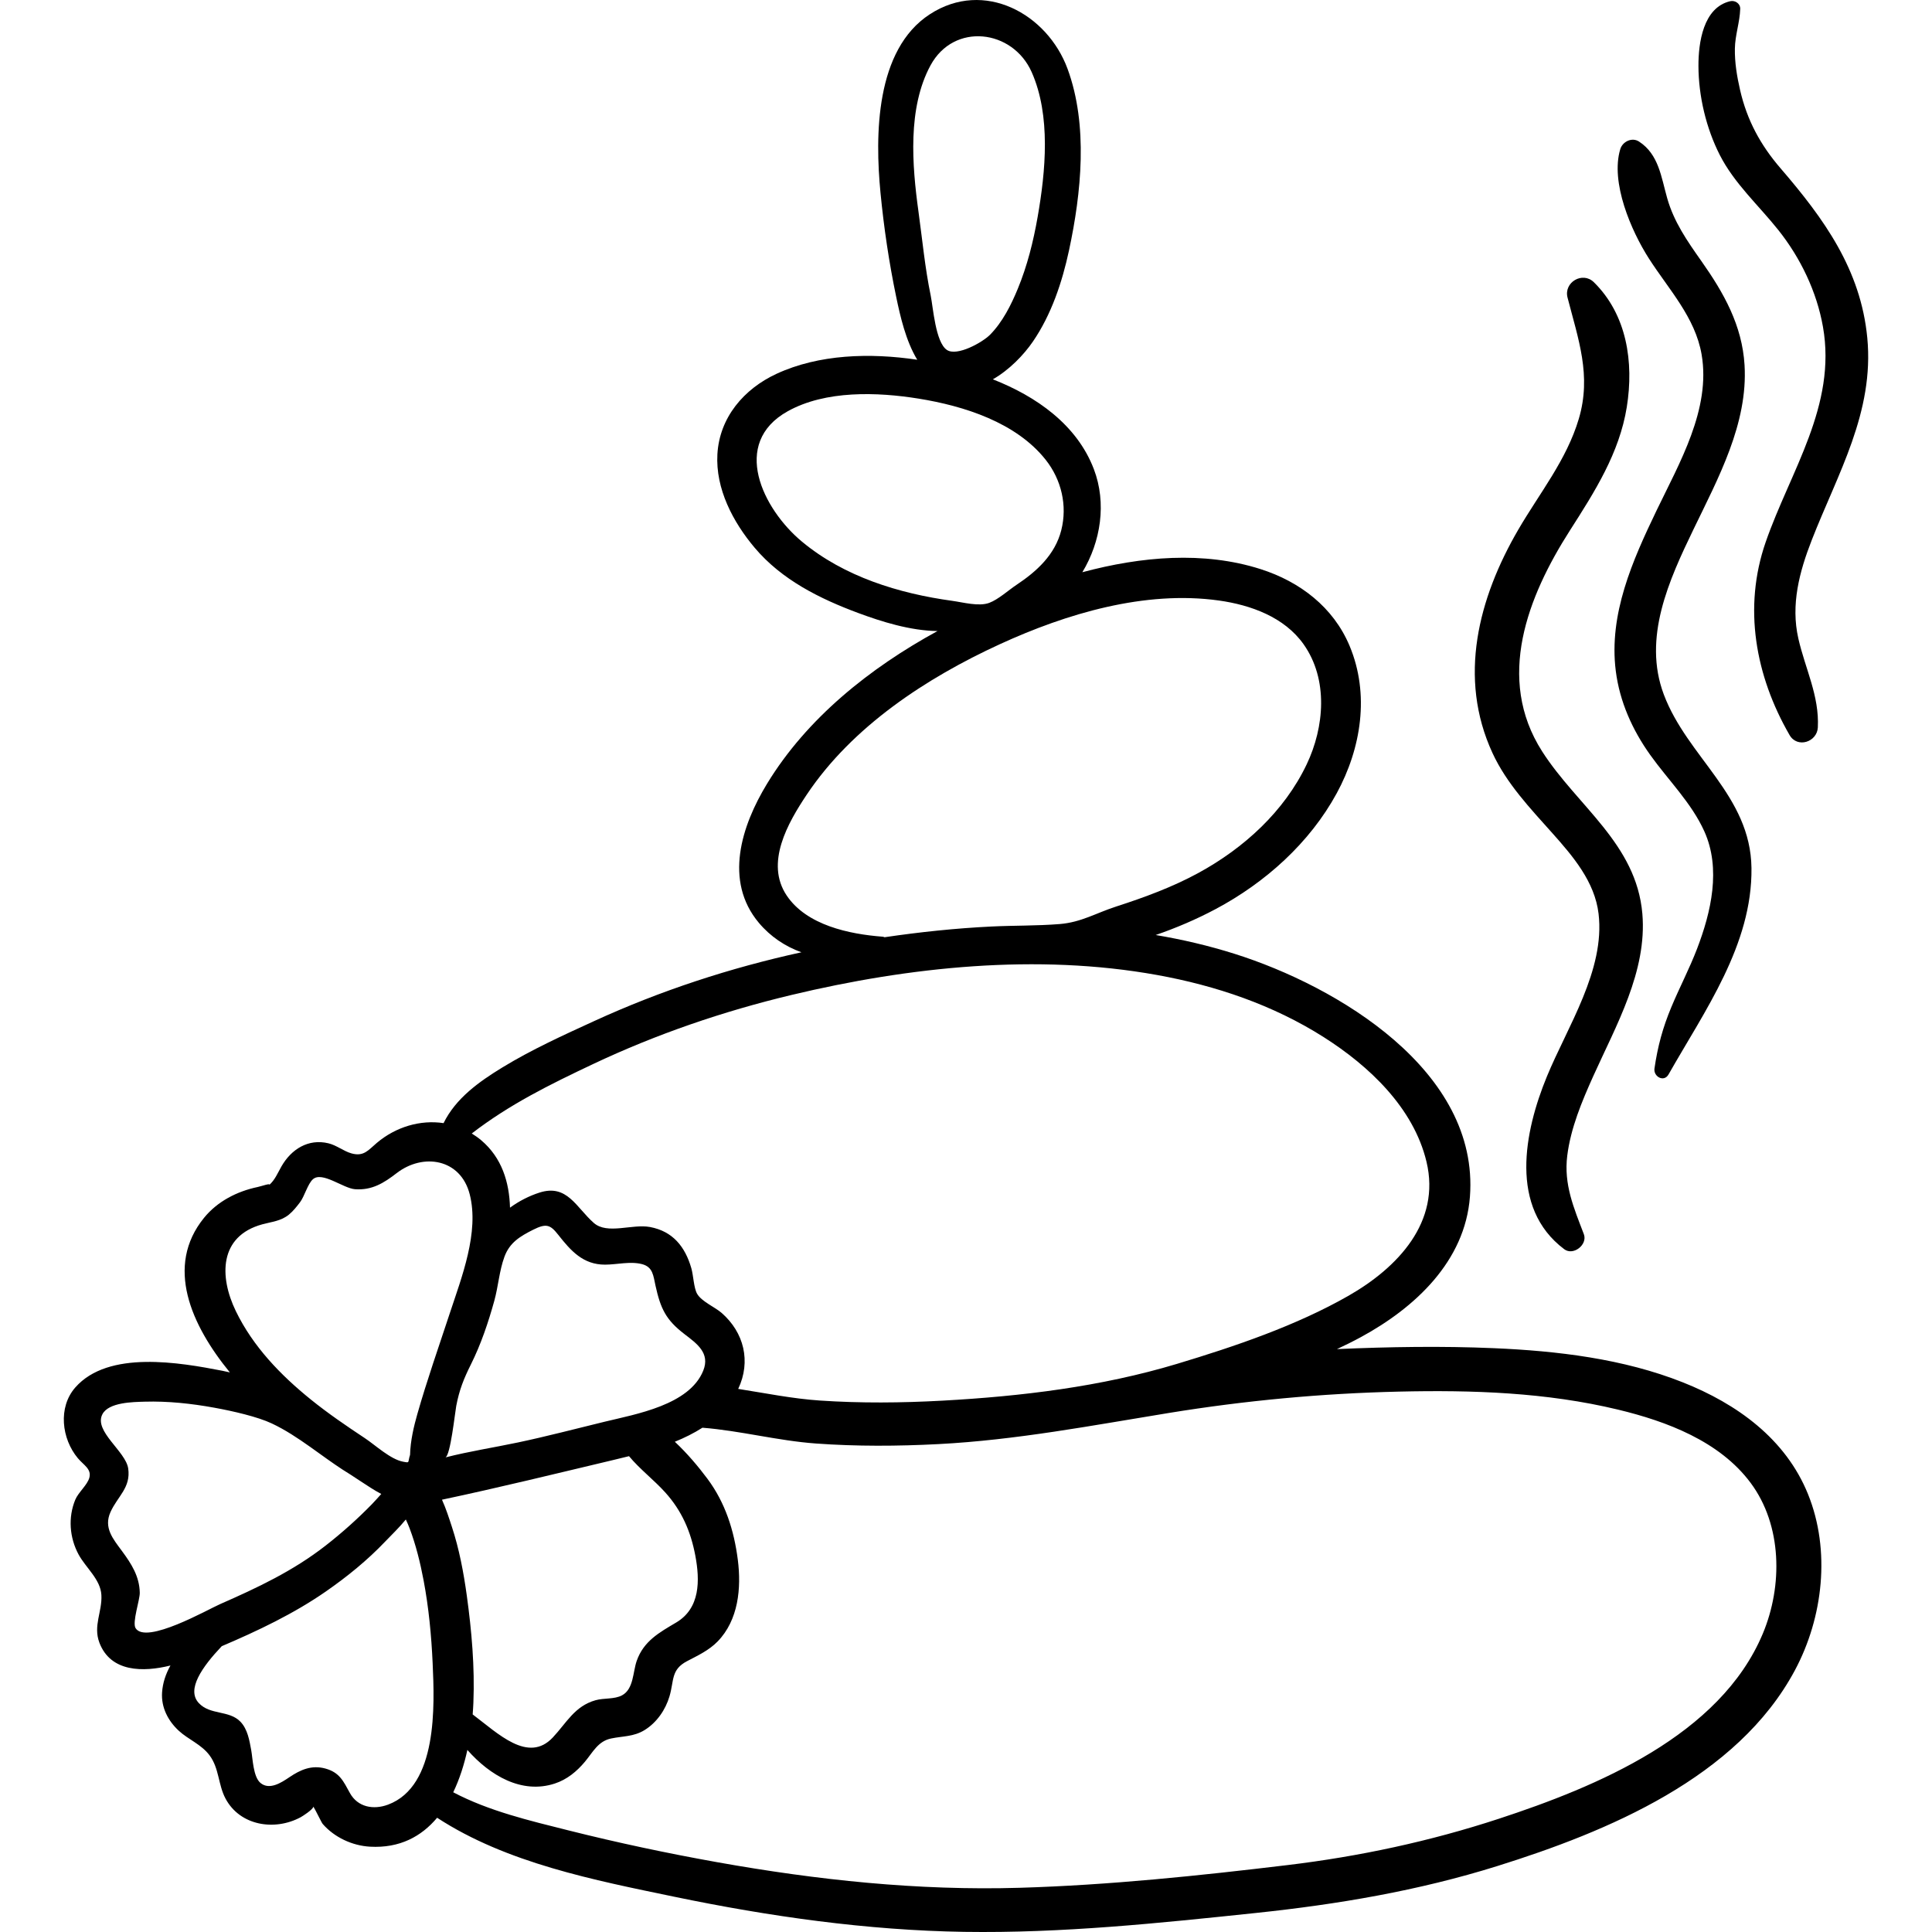 <?xml version="1.0" encoding="iso-8859-1"?>
<!-- Generator: Adobe Illustrator 19.0.0, SVG Export Plug-In . SVG Version: 6.00 Build 0)  -->
<svg version="1.1" id="Capa_1" xmlns="http://www.w3.org/2000/svg" xmlns:xlink="http://www.w3.org/1999/xlink" x="0px" y="0px"
	 viewBox="0 0 512 512" style="enable-background:new 0 0 512 512;" xml:space="preserve">
<g>
	<g>
		<path d="M56.579,463.502c-0.163-0.037-0.334-0.082-0.512-0.137c-0.746,1.824-0.222,1.93,0.454,1.535
			c0.01-0.391,0.036-0.768,0.097-1.109C56.634,463.703,56.613,463.606,56.579,463.502z"/>
	</g>
</g>
<g>
	<g>
		<path d="M479.145,395.971c-5.935-14.683-18.854-23.95-33.163-29.63c-15.799-6.273-33.252-8.336-50.127-9.061
			c-13.829-0.594-27.719-0.359-41.547,0.246c2.156-1.004,4.287-2.059,6.376-3.195c14.304-7.777,27.567-20.058,28.864-37.2
			c2.528-33.399-35.203-55.782-62.354-64.354c-6.859-2.165-13.852-3.8-20.924-4.989c5.446-1.878,10.765-4.15,15.846-6.852
			c13.168-7.002,24.953-17.526,32.134-30.724c6.494-11.937,8.772-26.244,3.404-39.052c-4.296-10.25-13.159-17.013-23.579-20.338
			c-15.111-4.821-31.638-3.355-47.24,0.822c4.896-8.107,6.48-18.328,3.042-27.336c-4.481-11.742-15.227-19.262-26.761-23.785
			c4.351-2.48,8.188-6.459,10.623-10.018c4.89-7.146,7.754-15.74,9.56-24.154c3.269-15.245,5.111-33.159-0.384-48.108
			c-5.362-14.589-22.102-23.811-36.481-14.479c-14.484,9.398-14.56,32.166-13.095,47.322c0.89,9.209,2.279,18.561,4.166,27.611
			c1.059,5.083,2.531,11.613,5.573,16.637c-12.508-1.865-26.048-1.48-37.296,3.73c-8.643,4.005-15.107,11.557-15.664,21.299
			c-0.523,9.169,4.126,17.972,9.871,24.787c7.188,8.529,17.285,13.533,27.573,17.345c6.022,2.231,13.685,4.659,20.889,4.735
			c-17.969,9.813-34.627,23.128-45.185,40.48c-6.748,11.091-11.506,25.717-2.154,36.855c3.074,3.66,6.993,6.261,11.277,7.797
			c-18.873,4.127-37.296,10.152-54.881,18.206c-8.215,3.761-16.568,7.561-24.292,12.264c-6.306,3.839-12.448,8.245-15.667,14.806
			c-6.156-0.931-12.639,0.982-17.676,5.229c-2.274,1.916-3.456,3.703-6.719,2.794c-2.127-0.595-3.915-2.144-6.119-2.676
			c-5.358-1.294-9.842,1.59-12.429,6.089c-0.995,1.73-1.746,3.662-3.306,4.992c0.637-0.664-2.006,0.291-3.01,0.501
			c-5.471,1.146-10.671,3.798-14.227,8.178c-10.391,12.802-3.426,28.39,6.852,40.956c-0.657-0.146-1.31-0.305-1.976-0.434
			c-11.271-2.186-30.237-5.539-38.985,4.422c-4.632,5.273-3.627,13.605,0.676,18.748c1.543,1.842,3.684,2.859,3.042,5.188
			c-0.532,1.93-2.927,3.871-3.735,5.837c-1.928,4.683-1.514,10.029,0.871,14.46c1.902,3.537,5.828,6.604,6.06,10.76
			c0.246,4.418-2.226,8.152-0.532,12.631c2.963,7.839,11.552,7.869,18.836,6.059c-1.25,2.227-2.059,4.613-2.224,7.178
			c-0.255,3.93,1.593,7.498,4.433,10.116c2.527,2.331,5.975,3.597,8.154,6.517c2.575,3.447,2.253,7.777,4.251,11.498
			c3.847,7.158,12.998,8.617,19.899,4.897c0.402-0.218,3.242-2.002,3.369-2.802c0.651,1.047,2.137,4.207,2.468,4.588
			c3.095,3.563,7.853,5.767,12.55,6.025c7.859,0.436,13.617-2.717,17.77-7.669c18.411,12.022,41.752,16.554,62.885,20.94
			c25.148,5.221,51.093,8.906,76.797,9.301c25.85,0.396,51.634-2.305,77.309-5.008c21.723-2.286,43.058-5.891,63.928-12.42
			c29.213-9.139,63.662-23.393,78.904-51.889C483.159,428.636,485.175,410.888,479.145,395.971z M246.592,17.332
			c6.203-11.463,21.769-9.581,26.81,1.772c5.12,11.53,3.698,26.31,1.586,38.378c-1.139,6.504-2.741,12.94-5.266,19.055
			c-1.786,4.326-4.024,8.783-7.331,12.156c-1.969,2.007-8.797,5.863-11.471,4.031c-3.017-2.066-3.629-11.271-4.275-14.4
			c-1.524-7.374-2.219-14.861-3.248-22.311C241.704,43.765,240.49,28.606,246.592,17.332z M212.528,143.539
			c-10.378-8.628-18.978-26.085-3.767-34.556c10.027-5.584,23.734-5.109,34.688-3.343c12.004,1.936,25.828,6.296,33.677,16.22
			c4.161,5.262,5.781,12.115,4.122,18.656c-1.646,6.488-6.493,10.908-11.876,14.485c-2.163,1.438-4.816,3.876-7.223,4.767
			c-2.751,1.018-6.926-0.146-9.76-0.535C238.2,157.285,223.702,152.83,212.528,143.539z M208.492,237.335
			c-5.81-8.634,0.307-19.271,5.309-26.756c12.081-18.074,31.709-30.924,51.158-39.854c17.66-8.107,38.461-14.33,58.077-11.58
			c8.431,1.182,17.347,4.393,22.44,11.607c6.583,9.322,5.501,21.949,0.809,31.809c-5.943,12.486-16.659,22.214-28.658,28.761
			c-6.921,3.776-14.335,6.493-21.821,8.915c-5.367,1.735-9.27,4.184-14.979,4.646c-6.039,0.489-12.106,0.36-18.155,0.656
			c-9.459,0.464-18.888,1.458-28.256,2.838c-0.165-0.076-0.342-0.131-0.53-0.146C225.054,247.559,213.787,245.205,208.492,237.335z
			 M157.186,281.981c16.816-7.943,34.479-13.979,52.563-18.305c31.235-7.469,65.062-11.039,96.887-5.292
			c15.581,2.813,30.768,7.952,44.179,16.478c11.994,7.624,23.781,18.68,27.218,33c3.85,16.039-7.673,28.097-20.651,35.52
			c-13.869,7.933-30.229,13.471-45.495,18.064c-20.127,6.055-41.201,8.59-62.131,9.741c-10.815,0.595-21.669,0.698-32.48-0.03
			c-7.298-0.492-14.446-1.957-21.646-3.084c0.007-0.014,0.014-0.026,0.021-0.039c3.403-7.238,1.543-14.896-4.414-20.102
			c-1.761-1.538-5.304-3.006-6.49-5.057c-0.894-1.545-0.978-4.859-1.537-6.793c-1.649-5.701-4.917-9.787-10.954-10.911
			c-4.734-0.882-11.31,2.073-14.896-1.084c-4.67-4.111-7.062-10.382-14.381-8.04c-2.715,0.869-5.418,2.236-7.821,3.999
			c-0.191-6.737-2.144-13.22-7.634-17.867c-0.802-0.679-1.643-1.261-2.503-1.79C134.937,292.732,145.684,287.411,157.186,281.981z
			 M186.358,363.263c-3.684,9.087-17.79,11.483-26.138,13.512c-7.643,1.856-15.264,3.868-22.958,5.492
			c-6.297,1.329-12.884,2.345-19.245,3.968c1.338-0.342,2.567-11.949,2.891-13.648c0.81-4.264,2.007-7.235,3.878-10.985
			c2.68-5.374,4.609-11.103,6.209-16.88c1.064-3.845,1.307-7.916,2.688-11.676c1.37-3.727,4.097-5.392,7.59-7.146
			c1.75-0.878,2.891-1.221,3.864-0.997c0.941,0.217,1.726,0.965,2.751,2.272c3.399,4.332,6.656,7.984,12.468,7.969
			c3.172-0.01,6.689-0.953,9.817-0.127c2.866,0.758,2.955,3.047,3.55,5.736c1.329,6.008,2.727,9.014,7.633,12.773
			C184.684,356.076,188.258,358.575,186.358,363.263z M35.929,431.474c-0.941-1.518,1.144-7.48,1.112-9.358
			c-0.073-4.348-2.211-7.683-4.715-11.075c-2.376-3.221-4.927-6.178-3.029-10.364c1.88-4.147,5.408-6.435,4.68-11.505
			c-0.657-4.579-9.15-9.861-6.85-14.363c1.639-3.206,8.141-3.259,11.223-3.349c6.152-0.181,12.376,0.493,18.422,1.593
			c4.999,0.908,11.469,2.396,15.241,4.17c3.583,1.684,6.909,3.899,10.183,6.218c0.834,0.606,1.673,1.204,2.515,1.798
			c2.66,1.912,5.32,3.816,8.085,5.492c0.952,0.625,1.904,1.253,2.859,1.873c1.667,1.083,3.476,2.321,5.385,3.313
			c-0.801,0.885-1.598,1.805-2.455,2.686c-3.818,3.913-7.965,7.622-12.275,10.984c-8.629,6.732-18.076,11.176-28.02,15.539
			C55.074,426.534,38.677,435.898,35.929,431.474z M102.855,478.24c-3.882,1.456-8.066,0.678-10.127-3.068
			c-1.716-3.121-2.728-5.466-6.518-6.496c-3.622-0.984-6.574,0.309-9.534,2.314c-2.115,1.433-5.271,3.487-7.645,1.51
			c-1.947-1.624-2.049-6.496-2.459-8.721c-0.473-2.568-0.951-5.508-2.833-7.484c-3-3.15-8.037-1.707-11.069-4.982
			c-3.32-3.586,0.899-9.557,6.097-15.057c9.587-4.082,19.156-8.638,27.621-14.52c5.617-3.902,10.97-8.246,15.688-13.204
			c1.646-1.729,3.72-3.692,5.476-5.853c0.343,0.745,0.679,1.497,0.973,2.273c1.695,4.475,2.844,9.154,3.731,13.85
			c1.367,7.232,2.069,14.625,2.401,21.977C115.164,451.997,116.029,473.297,102.855,478.24z M110.589,374.776
			c-0.852,2.988-1.834,6.975-1.919,10.779c-0.688,2.087,0.064,2.168-1.85,1.809c-3.368-0.633-7.337-4.389-10.146-6.248
			c-4.871-3.225-9.713-6.527-14.263-10.199c-8.043-6.491-15.371-14.078-19.917-23.467c-4.422-9.133-4.457-19.857,7.021-22.991
			c2.555-0.697,4.938-0.848,7.06-2.583c1.108-0.906,2.076-2.137,2.932-3.261c1.174-1.545,2.045-4.877,3.416-6.097
			c2.447-2.177,8.039,2.408,11.155,2.637c4.492,0.328,7.639-1.637,11.031-4.256c7.01-5.414,16.96-3.848,19.372,5.604
			c2.567,10.067-2.147,22.009-5.258,31.453C116.293,356.854,113.154,365.768,110.589,374.776z M117.129,397.435
			c15.116-3.201,30.188-6.908,45.211-10.474c1.406-0.333,2.867-0.685,4.354-1.06c2.867,3.451,6.601,6.279,9.592,9.592
			c4.396,4.866,6.765,10.332,7.979,16.748c1.253,6.611,1.297,13.959-5.049,17.728c-4.504,2.674-8.627,4.91-10.482,10.179
			c-1.034,2.939-0.789,7.466-3.885,9.129c-2.023,1.088-4.813,0.676-7.028,1.303c-5.53,1.561-7.666,5.969-11.313,9.857
			c-6.528,6.963-14.526-1.051-21.247-6.098c0.086-1.059,0.149-2.097,0.19-3.106c0.379-9.458-0.452-19.007-1.743-28.371
			c-0.852-6.173-2.008-12.327-3.958-18.257C119.011,402.362,118.211,399.818,117.129,397.435z M467.162,432.932
			c-11.32,27.029-44.091,40.574-69.967,49.061c-18.245,5.982-36.895,9.977-55.961,12.27c-23.521,2.826-47.308,5.317-70.995,6.02
			c-26.965,0.799-53.67-2.046-80.195-6.784c-13.241-2.366-26.372-5.157-39.419-8.433c-10.355-2.602-21.021-5.1-30.512-10.092
			c1.68-3.498,2.9-7.348,3.749-11.223c5.975,6.783,14.405,11.776,23.155,8.907c3.248-1.065,5.813-3.181,7.979-5.763
			c2.117-2.524,3.467-5.445,6.936-6.174c3.182-0.668,5.977-0.438,8.908-2.245c3.203-1.976,5.53-5.36,6.583-8.927
			c1.241-4.201,0.348-7.06,4.632-9.313c2.887-1.518,5.781-2.838,8.105-5.213c5.552-5.676,6.324-14.185,5.371-21.656
			c-0.994-7.785-3.325-15.131-8.052-21.477c-2.408-3.232-5.367-6.744-8.64-9.81c2.568-1.044,5.042-2.267,7.313-3.722
			c10.09,0.797,19.925,3.447,30.047,4.182c10.805,0.785,21.66,0.723,32.474,0.162c20.582-1.068,40.854-4.961,61.157-8.264
			c20.207-3.286,40.453-5.174,60.893-5.648c19.445-0.453,39.082,0.201,58.07,4.771c12.9,3.104,26.914,8.369,35.133,19.4
			C472.327,404.24,472.453,420.301,467.162,432.932z"/>
	</g>
</g>
<g>
	<g>
		<path d="M422.214,285.223c6.042-13.42,14.34-27.83,13.026-43.086c-1.6-18.581-17.272-28.491-26.563-43.019
			c-12.363-19.331-3.83-41.033,7.371-58.55c6.545-10.234,13.107-20.475,15.07-32.707c1.903-11.863,0.031-24.465-8.73-33.072
			c-2.994-2.94-8.016,0.028-6.978,4.063c2.853,11.092,6.4,20.635,2.989,32.141c-3.231,10.898-10.392,19.67-16.026,29.346
			c-10.584,18.171-16.071,39.255-6.848,59.225c3.747,8.112,10.014,14.67,15.893,21.264c5.447,6.109,11.213,12.857,12.216,21.309
			c1.774,14.933-8.251,29.923-13.696,43.158c-5.998,14.576-10.075,34.739,4.604,45.764c2.407,1.807,6.251-1.215,5.193-3.992
			c-2.652-6.962-5.355-13.139-4.397-20.811C416.25,298.963,419.223,291.867,422.214,285.223z"/>
	</g>
</g>
<g>
	<g>
		<path d="M440.925,184.047c-5.652-15.028,1.386-30.34,7.896-43.824c6.513-13.489,14.437-27.991,13.503-43.473
			c-0.636-10.542-5.49-19.122-11.464-27.593c-3.728-5.286-7.246-10.328-9.037-16.633c-1.587-5.585-2.235-11.62-7.469-15.011
			c-1.882-1.22-4.367,0.017-4.969,2.021c-2.647,8.815,2.88,21.618,7.588,28.97c5.224,8.159,12.259,15.55,13.967,25.419
			c2.503,14.479-5.899,28.813-11.927,41.348c-6.363,13.235-12.715,27.468-10.818,42.516c1.026,8.146,4.387,15.637,9.139,22.291
			c4.769,6.68,10.915,12.672,14.328,20.232c4.477,9.914,1.801,21.391-1.92,31.113c-2.012,5.251-4.631,10.229-6.797,15.412
			c-2.322,5.557-3.633,10.438-4.494,16.326c-0.313,2.132,2.495,3.753,3.73,1.572c9.551-16.85,22.229-34.365,21.977-54.697
			C463.92,210.796,447.189,200.704,440.925,184.047z"/>
	</g>
</g>
<g>
	<g>
		<path d="M480.145,143.097c6.889-17.633,16.586-33.854,14.707-53.55c-1.729-18.128-11.502-31.611-22.984-44.94
			c-5.332-6.19-8.884-12.731-10.723-20.728c-0.832-3.621-1.441-7.264-1.385-10.99c0.055-3.605,1.303-6.949,1.416-10.539
			c0.043-1.414-1.375-2.329-2.662-2.027c-7.164,1.68-8.43,11.049-8.407,17.205c0.03,7.963,2.042,16.449,5.653,23.544
			c3.853,7.572,10.305,13.342,15.532,19.911c5.865,7.373,10.171,16.322,11.811,25.623c3.688,20.907-8.64,38.221-15.175,57.047
			c-6.031,17.366-2.732,35.447,6.325,51.146c2.065,3.578,7.306,1.848,7.495-2.031c0.409-8.39-3.326-15.478-5.162-23.526
			C474.528,160.223,476.856,151.516,480.145,143.097z"/>
	</g>
</g>
<g>
</g>
<g>
</g>
<g>
</g>
<g>
</g>
<g>
</g>
<g>
</g>
<g>
</g>
<g>
</g>
<g>
</g>
<g>
</g>
<g>
</g>
<g>
</g>
<g>
</g>
<g>
</g>
<g>
</g>
</svg>
